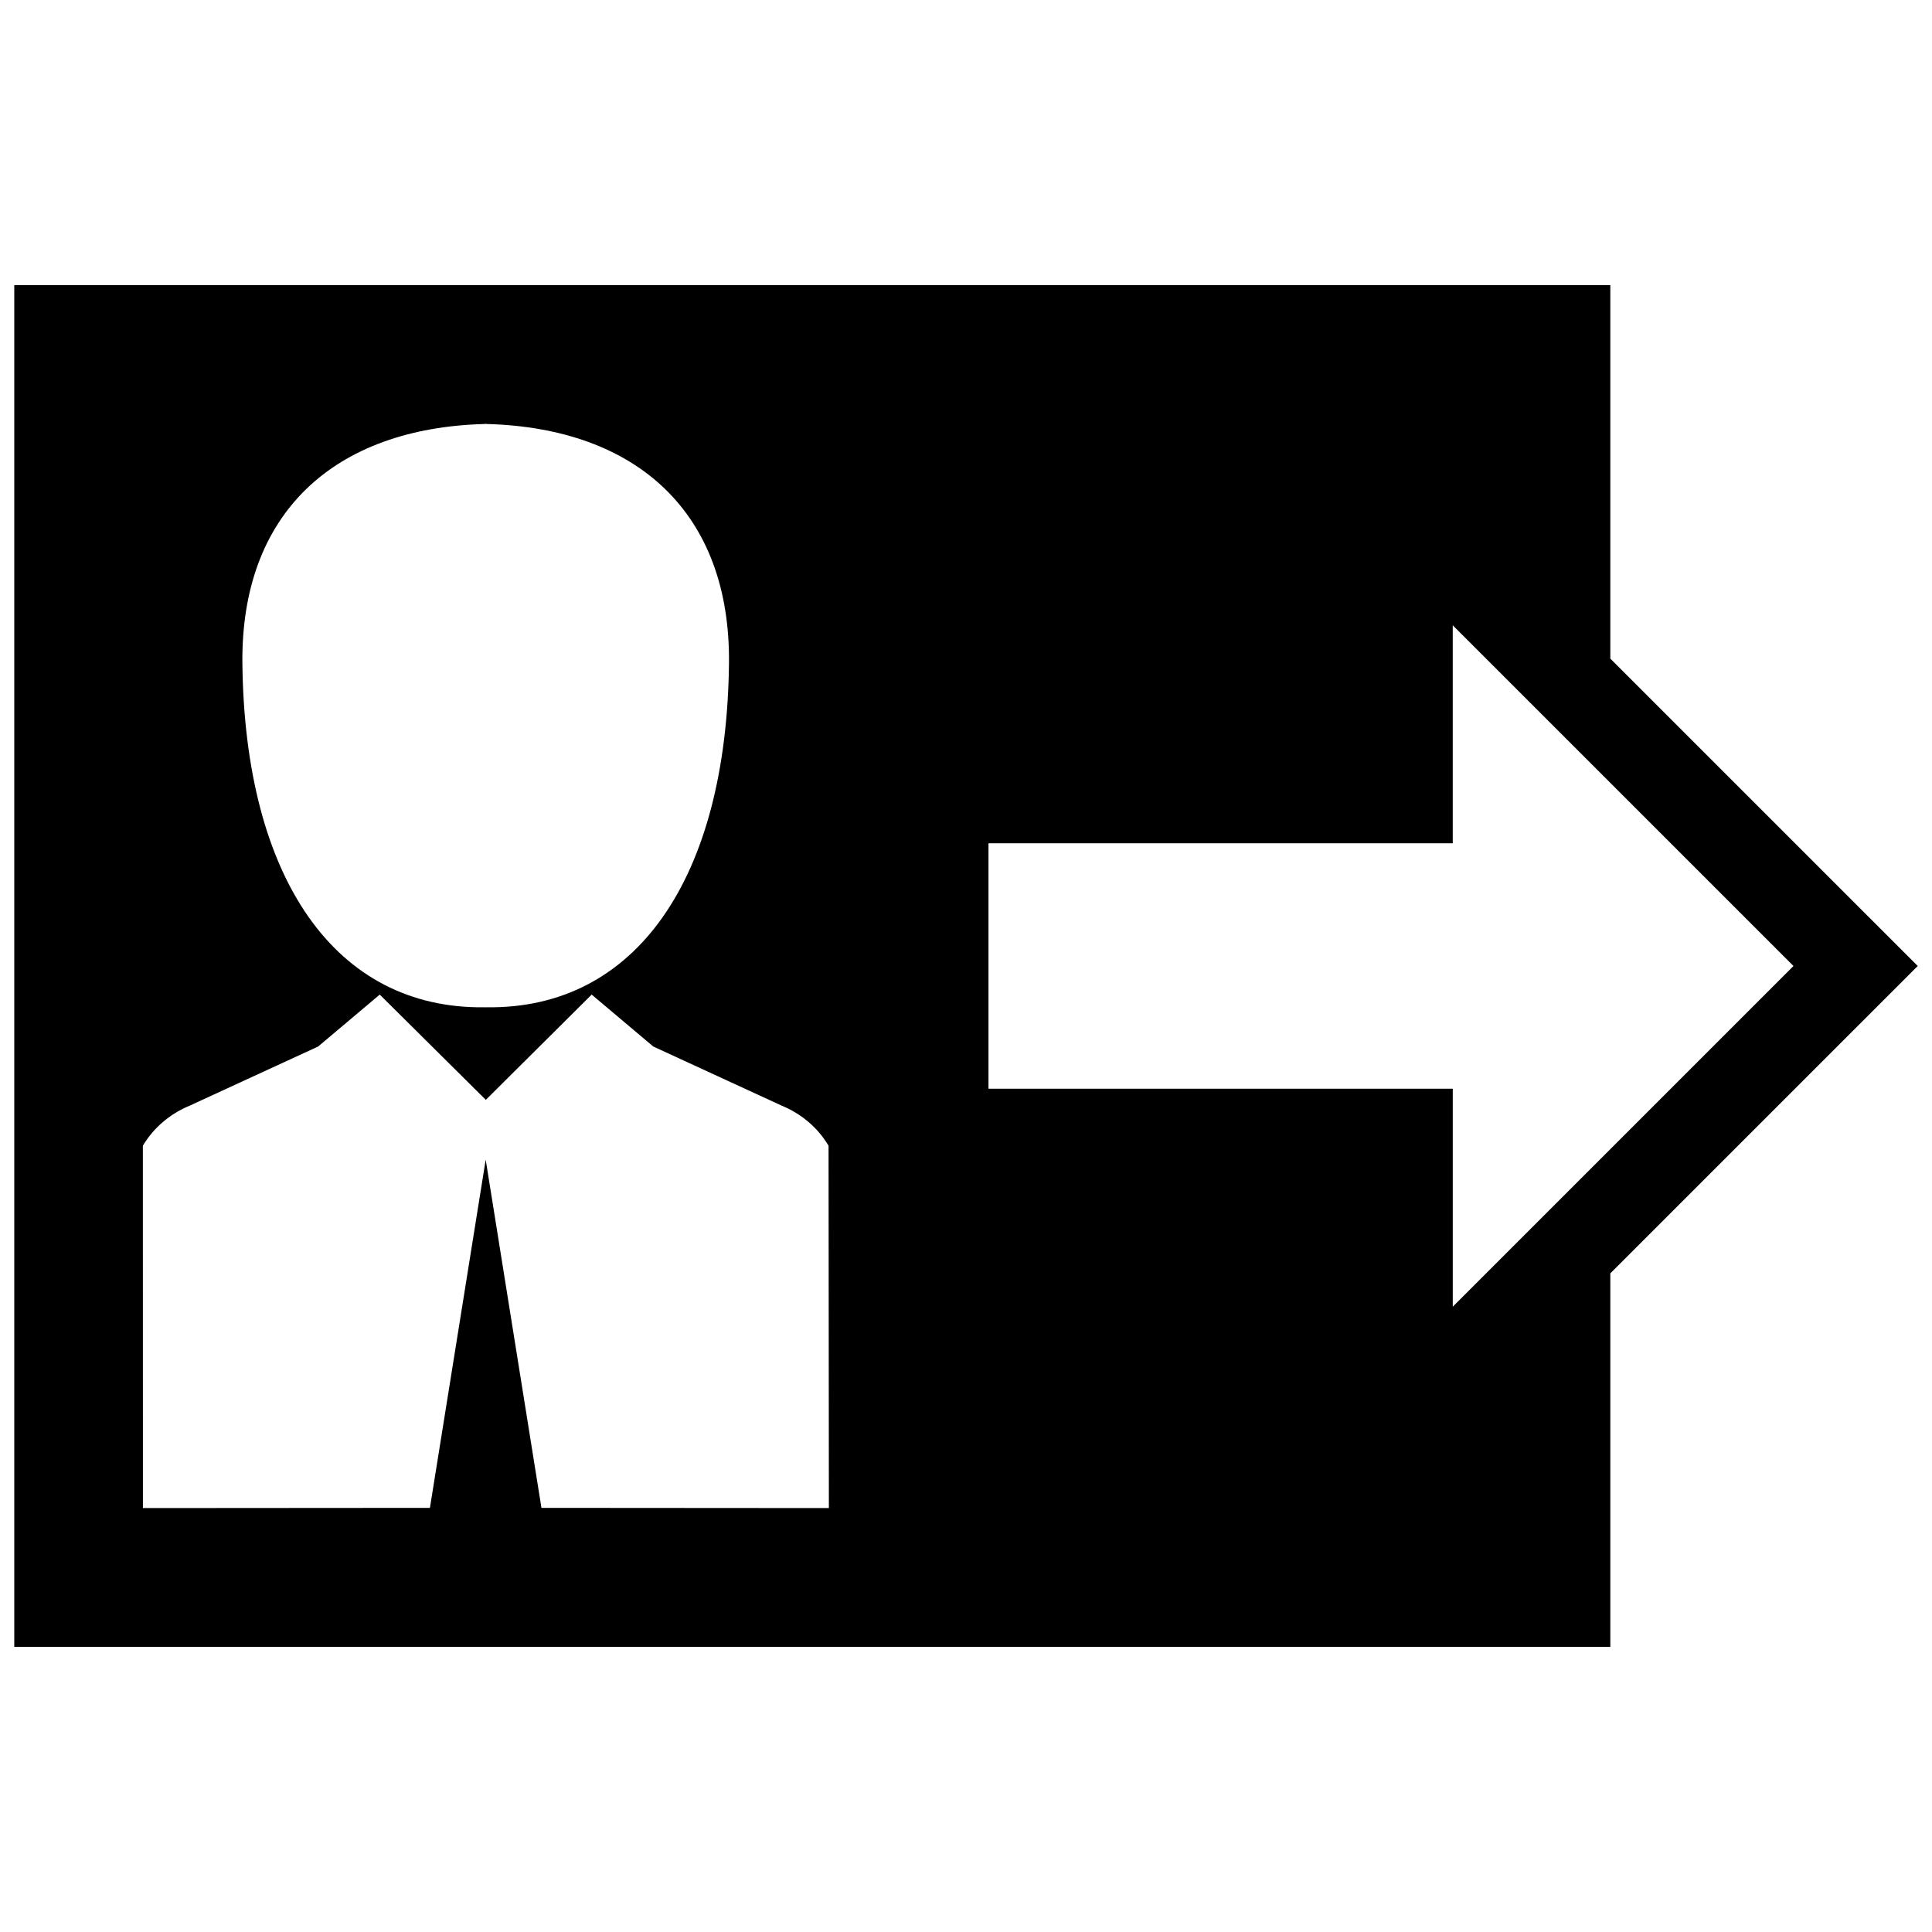 <?xml version="1.0" encoding="utf-8"?>
<!-- Generator: Adobe Illustrator 16.0.0, SVG Export Plug-In . SVG Version: 6.00 Build 0)  -->
<!DOCTYPE svg PUBLIC "-//W3C//DTD SVG 1.1//EN" "http://www.w3.org/Graphics/SVG/1.1/DTD/svg11.dtd">
<svg version="1.1" id="Layer_1" xmlns="http://www.w3.org/2000/svg" xmlns:xlink="http://www.w3.org/1999/xlink" x="0px" y="0px"
	 width="96px" height="96px" viewBox="0 0 96 96" enable-background="new 0 0 96 96" xml:space="preserve">
<path d="M80.016,32.726v-3.633V14.167H0.709v67.666h79.307V66.906v-3.633L95.291,48L80.016,32.726z M24.087,21.068v-0.003
	c0.01,0,0.019,0,0.031,0v0c0.004,0,0.01,0,0.015,0c0.004,0,0.01,0,0.016,0v0c0.011,0,0.021,0,0.032,0v0.003
	c7.507,0.2,12.117,4.449,12.042,11.883c-0.117,10.714-4.63,17.212-12.056,17.1v0.002c-0.005,0-0.012,0-0.019,0
	c-0.002,0-0.007,0-0.011,0c0,0-0.003,0-0.004,0c-0.002,0-0.004,0-0.004,0c-0.005,0-0.01,0-0.011,0c-0.007,0-0.014,0-0.02,0v-0.002
	c-7.425,0.112-11.938-6.386-12.054-17.1C11.969,25.518,16.579,21.268,24.087,21.068z M26.904,74.925l-2.77-17.302l-2.771,17.302
	l-14.261,0.01L7.099,56.93c0.561-0.94,1.397-1.609,2.339-1.996l6.37-2.933l3.061-2.58l5.271,5.23l5.26-5.23l3.061,2.58l6.369,2.933
	c0.943,0.387,1.779,1.056,2.34,1.996l0.016,18.005L26.904,74.925z M72.187,64.93V54.098H49.117V41.902h23.069V31.07L89.117,48
	L72.187,64.93z"/>
</svg>
